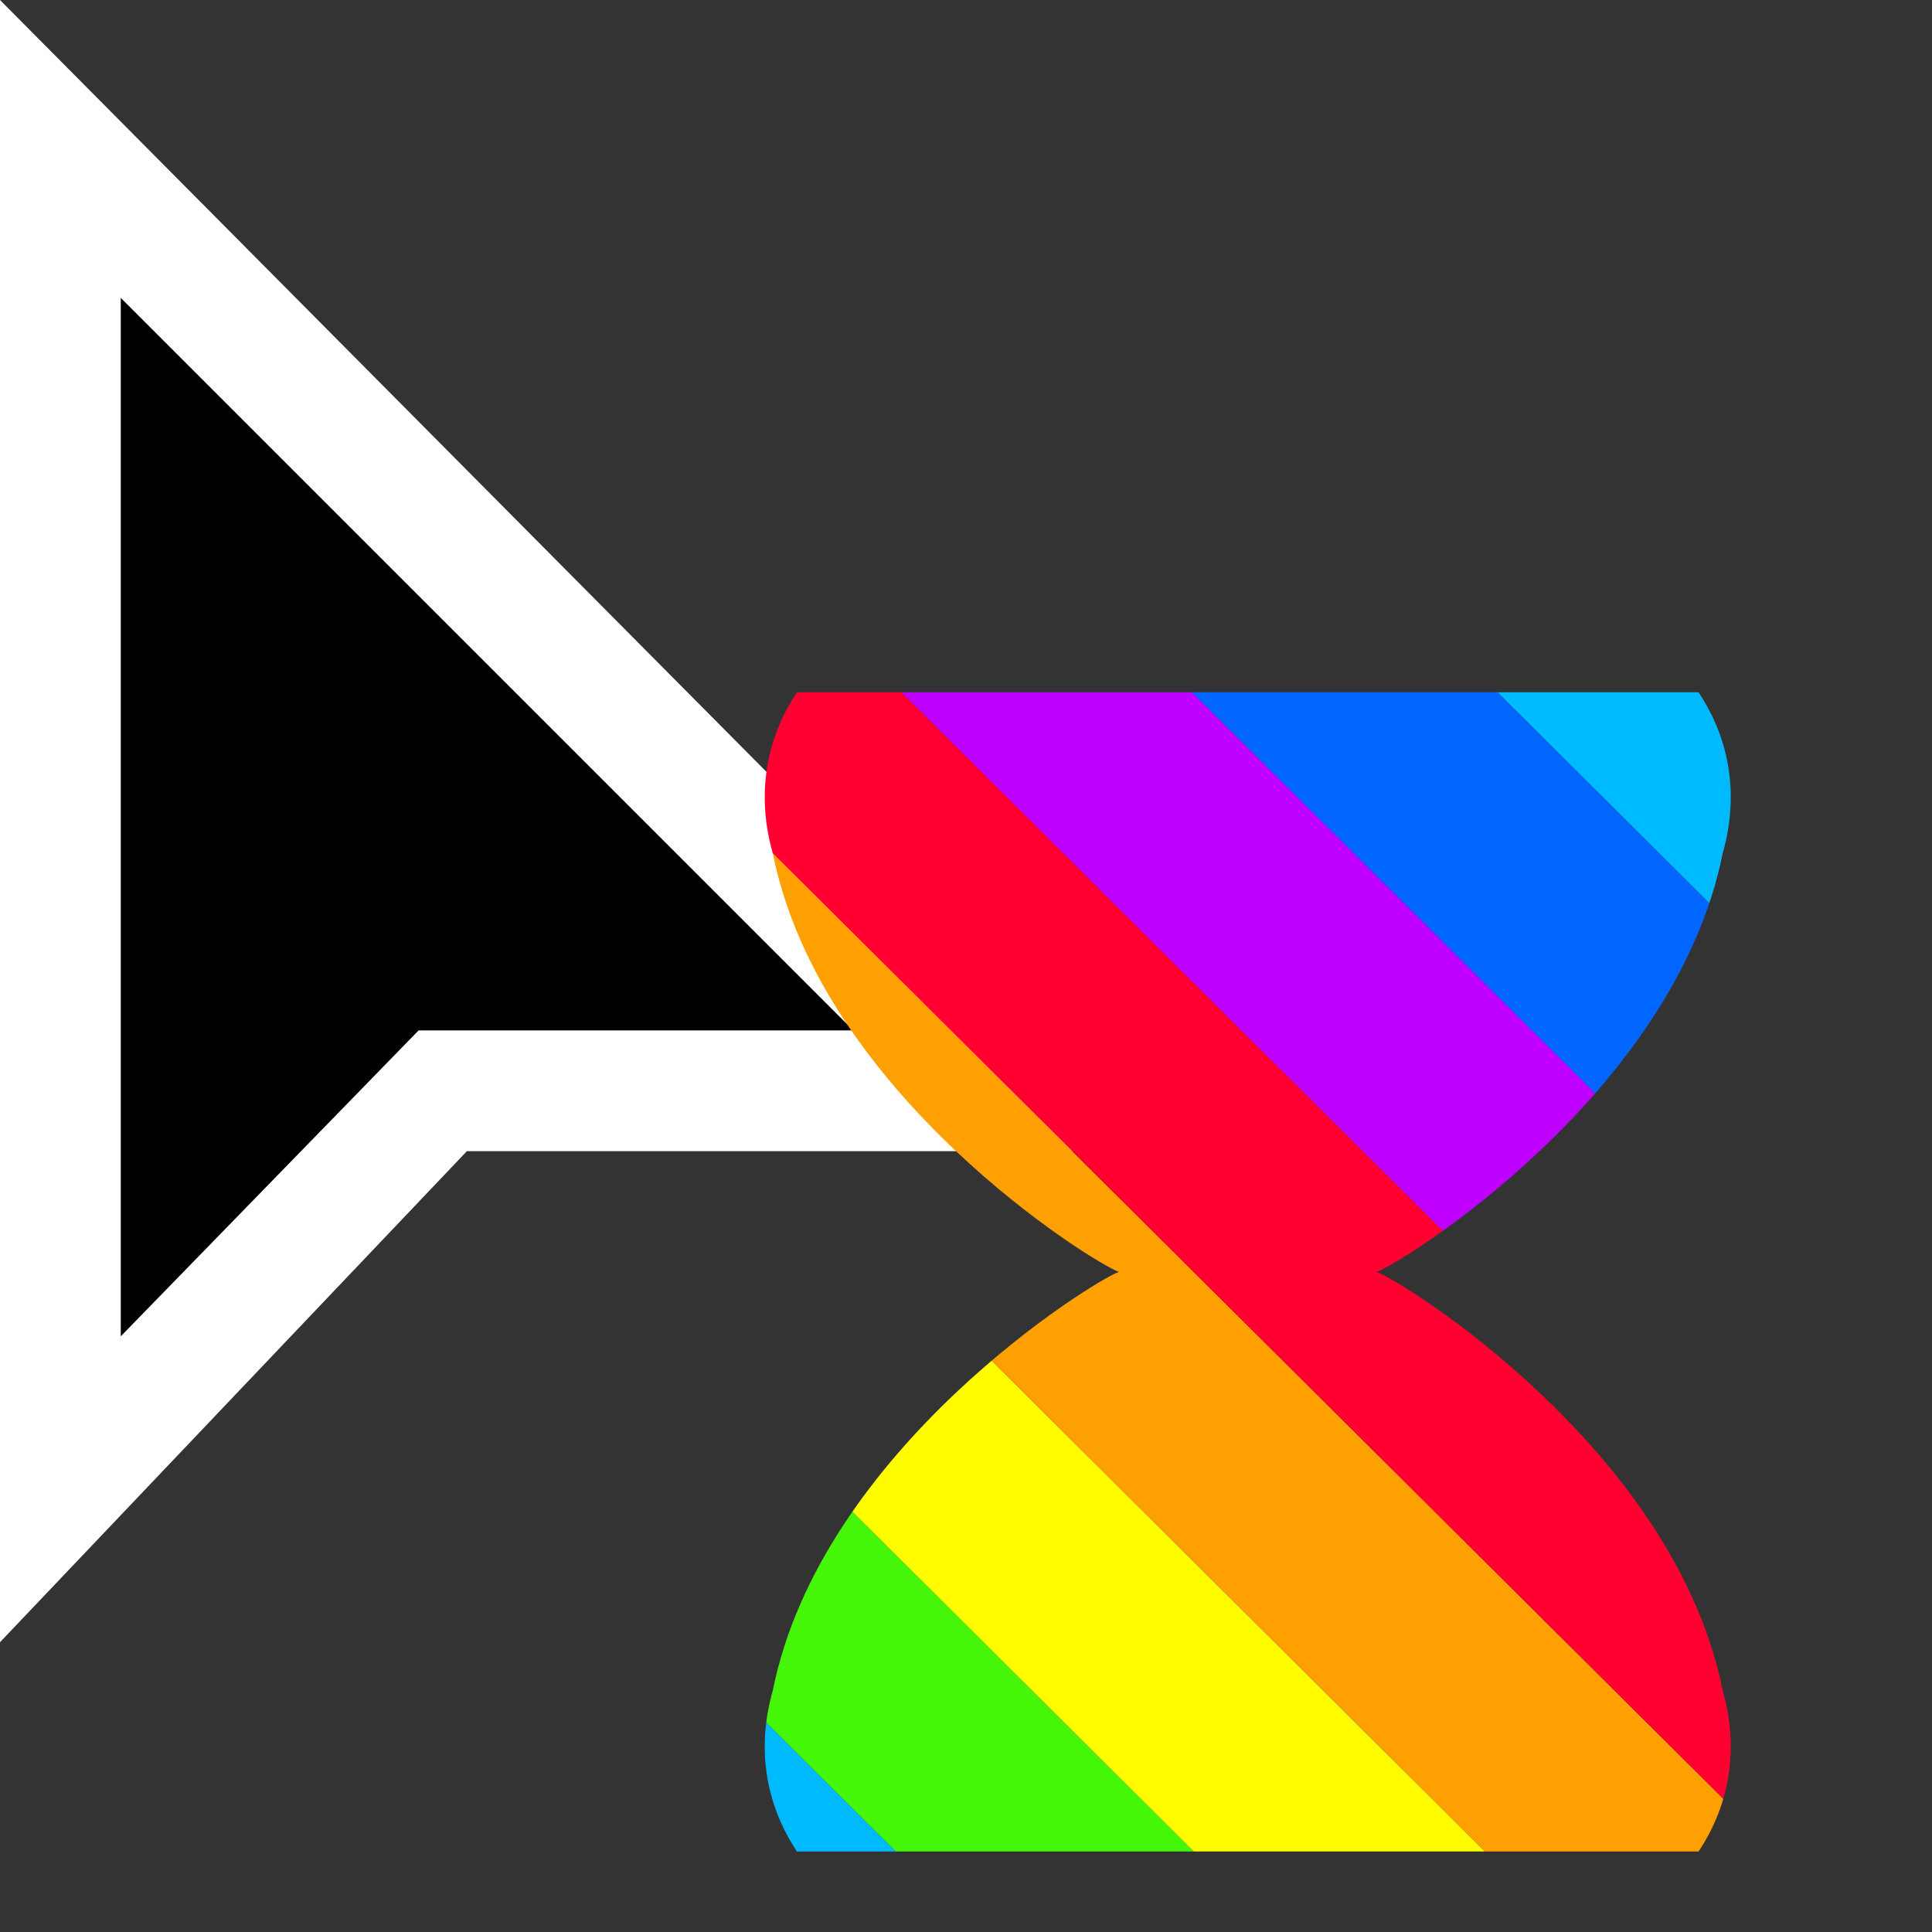<?xml version="1.0" encoding="utf-8"?>
<!-- Generator: Adobe Illustrator 24.0.2, SVG Export Plug-In . SVG Version: 6.00 Build 0)  -->
<svg version="1.1" id="Layer_1" xmlns="http://www.w3.org/2000/svg" xmlns:xlink="http://www.w3.org/1999/xlink" x="0px" y="0px"
	 viewBox="0 0 24 24" style="enable-background:new 0 0 24 24;" xml:space="preserve">
<rect x="0" y="0" width="24" height="24" fill="#333333" stroke="none"/>
<style type="text/css">
	.st0{fill:#FFFFFF;}
	.st1{clip-path:url(#SVGID_2_);}
	.st2{clip-path:url(#SVGID_4_);}
	.st3{fill:#C000FF;}
	.st4{fill:#0066FF;}
	.st5{fill:#00BAFF;}
	.st6{fill:#46F609;}
	.st7{fill:#FFFC00;}
	.st8{fill:#FEA002;}
	.st9{fill:#FF0030;}
</style>
<title>progress</title>
<g>
	<polygon points="0.8,18.5 0.8,1.9 12.4,13.6 5.5,13.6 	"/>
	<path class="st0" d="M0,20.4V0l14.2,14.3H5.8L0,20.4z M1.5,3.7v12.9l3.7-3.8h5.4L1.5,3.7z"/>
	<g>
		<defs>
			<path id="SVGID_1_" d="M21.1,8.6c0.4,0.6,0.5,1.3,0.3,2c-0.6,3-4,5.1-4.3,5.2c0.3,0.1,3.7,2.2,4.3,5.2c0.2,0.7,0.1,1.4-0.3,2H9.9
				c-0.4-0.6-0.5-1.3-0.3-2c0.6-3,4-5.1,4.3-5.2c-0.3-0.1-3.7-2.2-4.3-5.2c-0.2-0.7-0.1-1.4,0.3-2H21.1"/>
		</defs>
		<clipPath id="SVGID_2_">
			<use xlink:href="#SVGID_1_"  style="overflow:visible;"/>
		</clipPath>
		<g class="st1">
			<g>
				<defs>
					<rect id="SVGID_3_" x="-17.3" y="3.8" width="86.1" height="24"/>
				</defs>
				<clipPath id="SVGID_4_">
					<use xlink:href="#SVGID_3_"  style="overflow:visible;"/>
				</clipPath>
				<g class="st2">
					<polygon class="st3" points="287.5,330.5 285.6,332.3 -32.6,15.6 -30.8,13.8 					"/>
					<polygon class="st4" points="289.3,328.6 287.5,330.5 -30.8,13.8 -29,12 					"/>
					<polygon class="st5" points="291.1,326.8 289.3,328.6 -29,12 -27.2,10.2 					"/>
					<polygon class="st6" points="292.9,325 291.1,326.8 -27.2,10.2 -25.4,8.4 					"/>
					<polygon class="st7" points="294.7,323.2 292.9,325 -25.4,8.4 -23.6,6.5 					"/>
					<polygon class="st8" points="296.6,321.4 294.7,323.2 -23.6,6.5 -21.7,4.7 					"/>
					<polygon class="st9" points="298.4,319.6 296.6,321.4 -21.7,4.7 -19.9,2.9 					"/>
					<polygon class="st3" points="300.2,317.8 298.4,319.6 -19.9,2.9 -18.1,1.1 					"/>
					<polygon class="st4" points="302,316 300.2,317.8 -18.1,1.1 -16.3,-0.7 					"/>
					<polygon class="st5" points="303.8,314.2 302,316 -16.3,-0.7 -14.5,-2.5 					"/>
					<polygon class="st6" points="305.6,312.4 303.8,314.2 -14.5,-2.5 -12.6,-4.3 					"/>
					<polygon class="st7" points="307.5,310.6 305.6,312.4 -12.6,-4.3 -10.8,-6.1 					"/>
					<polygon class="st8" points="309.3,308.7 307.5,310.6 -10.8,-6.1 -9,-7.9 					"/>
					<polygon class="st9" points="311.1,306.9 309.3,308.7 -9,-7.9 -7.2,-9.7 					"/>
					<polygon class="st3" points="312.9,305.1 311.1,306.9 -7.2,-9.7 -5.4,-11.5 					"/>
					<polygon class="st4" points="314.7,303.3 312.9,305.1 -5.4,-11.5 -3.5,-13.4 					"/>
					<polygon class="st5" points="316.6,301.5 314.7,303.3 -3.5,-13.4 -1.7,-15.2 					"/>
					<polygon class="st6" points="318.4,299.7 316.6,301.5 -1.7,-15.2 0.1,-17 					"/>
					<polygon class="st7" points="320.2,297.9 318.4,299.7 0.1,-17 1.9,-18.8 					"/>
					<polygon class="st8" points="322,296.1 320.2,297.9 1.9,-18.8 3.7,-20.6 					"/>
					<polygon class="st9" points="323.8,294.3 322,296.1 3.7,-20.6 5.5,-22.4 					"/>
					<polygon class="st3" points="325.7,292.5 323.8,294.3 5.5,-22.4 7.4,-24.2 					"/>
					<polygon class="st4" points="327.5,290.6 325.7,292.5 7.4,-24.2 9.2,-26 					"/>
					<polygon class="st5" points="329.3,288.8 327.5,290.6 9.2,-26 11,-27.8 					"/>
					<polygon class="st6" points="331.1,287 329.3,288.8 11,-27.8 12.8,-29.6 					"/>
					<polygon class="st7" points="332.9,285.2 331.1,287 12.8,-29.6 14.6,-31.5 					"/>
					<polygon class="st8" points="334.7,283.4 332.9,285.2 14.6,-31.5 16.5,-33.3 					"/>
					<polygon class="st9" points="336.6,281.6 334.7,283.4 16.5,-33.3 18.3,-35.1 					"/>
					<polygon class="st3" points="338.4,279.8 336.6,281.6 18.3,-35.1 20.1,-36.9 					"/>
					<polygon class="st4" points="340.2,278 338.4,279.8 20.1,-36.9 21.9,-38.7 					"/>
					<polygon class="st5" points="342,276.2 340.2,278 21.9,-38.7 23.7,-40.5 					"/>
					<polygon class="st6" points="343.8,274.4 342,276.2 23.7,-40.5 25.6,-42.3 					"/>
				</g>
			</g>
		</g>
	</g>
</g>
</svg>
